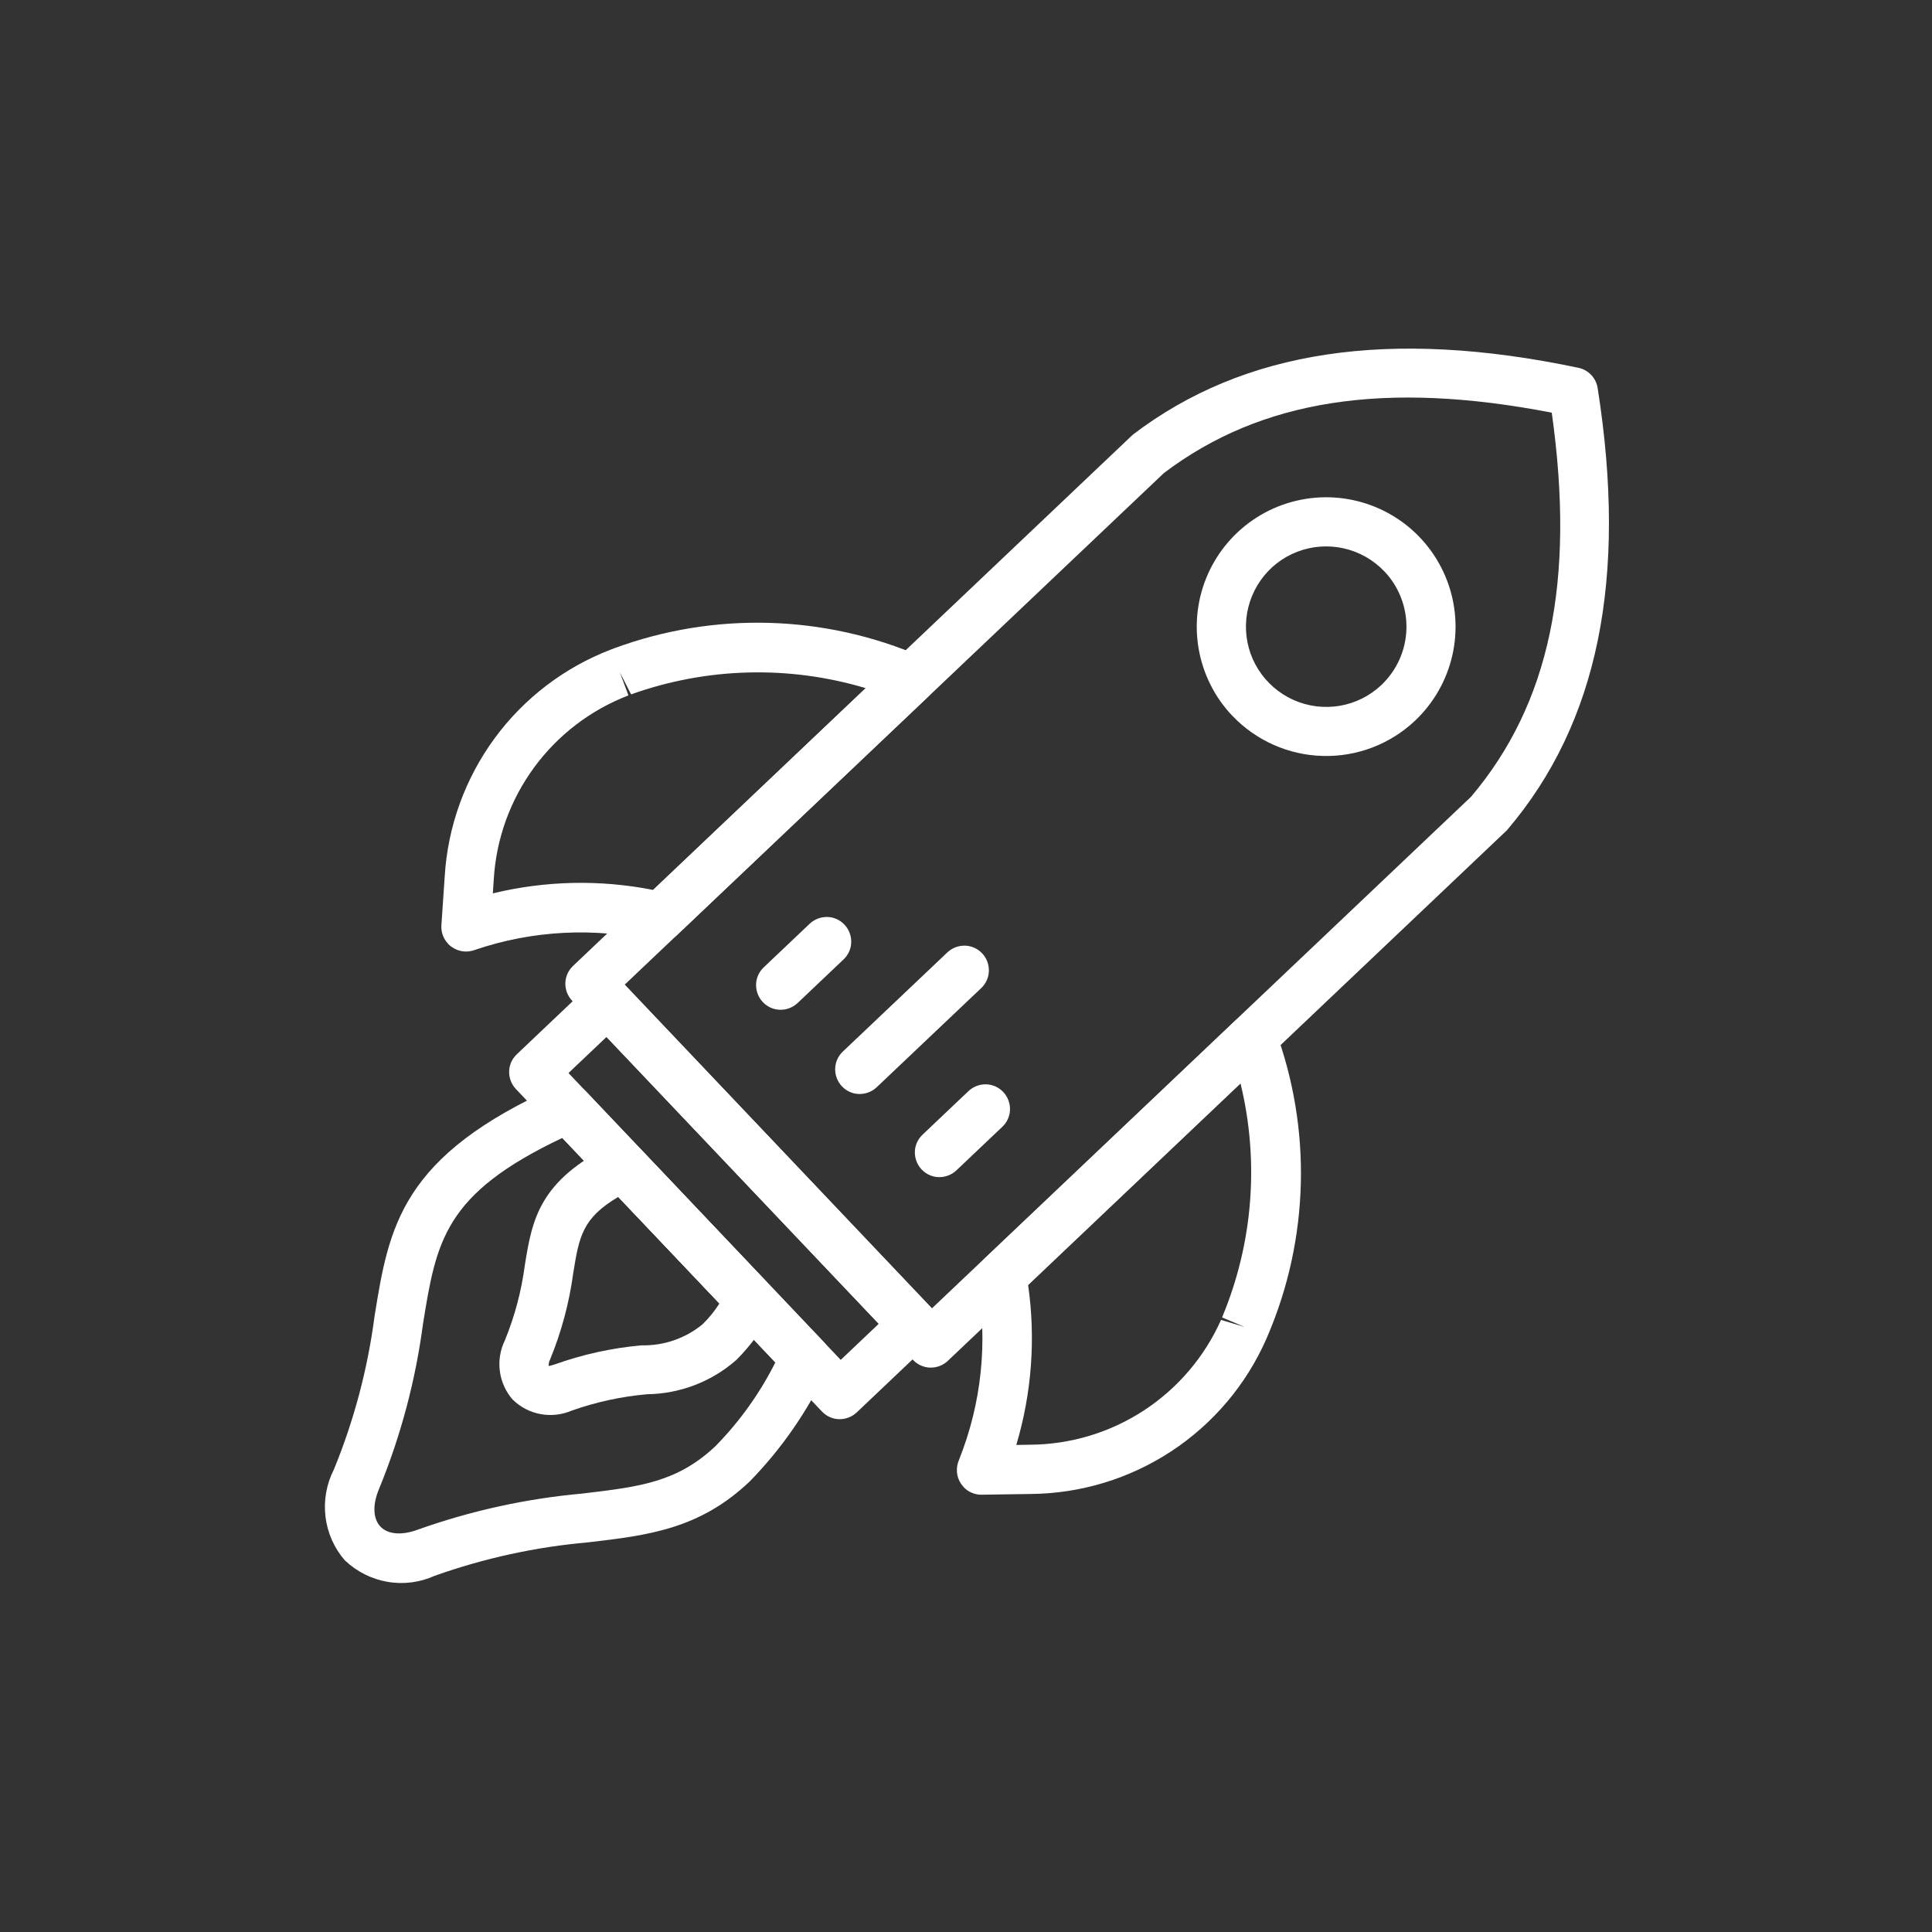 <!-- Generated by IcoMoon.io -->
<svg version="1.1" xmlns="http://www.w3.org/2000/svg" width="32" height="32" viewBox="0 0 32 32">
<rect x="0" y="0" width="32" height="32" fill="#333333" stroke="none"/>
<title>rocket</title>
<path fill="#fff" d="M15.125 22.527l-5.649-5.952c-0.074-0.078-0.114-0.183-0.112-0.291s0.048-0.21 0.127-0.285l9.242-8.771c0.011-0.010 0.021-0.020 0.032-0.030 1.84-1.402 4.254-1.764 7.379-1.106 0.081 0.017 0.154 0.058 0.211 0.118s0.094 0.136 0.107 0.217c0.497 3.157 0.007 5.548-1.492 7.312-0.009 0.011-0.019 0.022-0.030 0.031l-9.241 8.77c-0.078 0.074-0.182 0.114-0.29 0.112s-0.21-0.048-0.284-0.125zM10.346 16.309l5.089 5.362 8.931-8.475c1.302-1.54 1.729-3.568 1.336-6.361-2.769-0.536-4.816-0.216-6.424 1l-8.931 8.474z"></path>
<path fill="#fff" d="M7.422 15.632c-0.039-0.041-0.069-0.089-0.088-0.142s-0.027-0.109-0.023-0.165l0.055-0.81c0.050-0.826 0.337-1.619 0.826-2.286s1.161-1.178 1.933-1.473l0.050-0.019c1.655-0.61 3.481-0.559 5.099 0.144 0.058 0.029 0.109 0.072 0.147 0.125s0.063 0.114 0.073 0.179c0.010 0.065 0.003 0.131-0.018 0.193s-0.057 0.118-0.105 0.163l-4.153 3.942c-0.050 0.047-0.111 0.081-0.178 0.099s-0.137 0.017-0.204-0c-0.986-0.226-2.015-0.174-2.972 0.152-0.064 0.024-0.133 0.032-0.2 0.023s-0.132-0.036-0.187-0.076c-0.020-0.014-0.038-0.030-0.055-0.047zM10.267 11.137l0.142 0.381c-0.626 0.24-1.169 0.656-1.565 1.197s-0.627 1.185-0.666 1.854l-0.015 0.228c0.87-0.211 1.776-0.231 2.655-0.057l3.521-3.342c-1.273-0.381-2.635-0.345-3.886 0.103l-0.186-0.364z"></path>
<path fill="#fff" d="M15.961 24.629c-0.017-0.017-0.032-0.036-0.045-0.056-0.038-0.057-0.061-0.122-0.066-0.191s0.006-0.137 0.033-0.199c0.376-0.939 0.482-1.964 0.307-2.96-0.014-0.068-0.010-0.138 0.010-0.204s0.058-0.125 0.108-0.173l4.154-3.942c0.047-0.045 0.105-0.078 0.168-0.096s0.129-0.021 0.193-0.008c0.064 0.013 0.124 0.041 0.175 0.082s0.091 0.094 0.117 0.154c0.617 1.652 0.573 3.479-0.123 5.1l-0.021 0.049c-0.335 0.756-0.881 1.4-1.573 1.854s-1.499 0.699-2.326 0.706l-0.812 0.012c-0.056 0.001-0.112-0.010-0.164-0.032s-0.098-0.054-0.137-0.095zM17.029 21.285c0.127 0.887 0.060 1.79-0.196 2.648l0.228-0.004c0.67-0.004 1.325-0.201 1.886-0.568s1.004-0.887 1.277-1.499l0.392 0.117-0.375-0.158c0.513-1.226 0.62-2.584 0.306-3.875l-3.518 3.339z"></path>
<path fill="#fff" d="M20.411 11.856c-0.292-0.307-0.486-0.695-0.558-1.113s-0.018-0.848 0.154-1.235c0.172-0.387 0.456-0.715 0.814-0.941s0.776-0.341 1.2-0.33c0.424 0.011 0.835 0.148 1.181 0.392s0.612 0.587 0.764 0.982 0.183 0.828 0.090 1.241c-0.094 0.414-0.308 0.79-0.615 1.082-0.413 0.391-0.963 0.602-1.531 0.587s-1.107-0.254-1.499-0.666zM22.93 9.465c-0.181-0.191-0.415-0.324-0.671-0.382s-0.525-0.039-0.77 0.055c-0.246 0.094-0.458 0.259-0.609 0.474s-0.236 0.47-0.243 0.733 0.064 0.522 0.205 0.744c0.14 0.222 0.344 0.398 0.584 0.505s0.507 0.14 0.766 0.096 0.499-0.165 0.69-0.346c0.255-0.243 0.404-0.577 0.413-0.929s-0.122-0.694-0.364-0.95z"></path>
<path fill="#fff" d="M13.614 23.379l-5.069-5.341c-0.074-0.078-0.114-0.183-0.112-0.291s0.048-0.21 0.127-0.285l1.22-1.158c0.078-0.074 0.183-0.114 0.291-0.112s0.21 0.048 0.285 0.127l5.069 5.341c0.074 0.078 0.114 0.183 0.112 0.291s-0.048 0.21-0.127 0.285l-1.22 1.158c-0.078 0.074-0.183 0.114-0.291 0.112s-0.21-0.048-0.285-0.127zM9.416 17.773l4.509 4.751 0.63-0.598-4.509-4.751-0.63 0.598z"></path>
<path fill="#fff" d="M5.711 25.844c-0.177-0.204-0.288-0.456-0.32-0.724s0.016-0.54 0.139-0.78c0.333-0.812 0.559-1.664 0.673-2.535 0.24-1.486 0.43-2.661 3.041-3.82 0.077-0.034 0.162-0.044 0.245-0.027s0.158 0.058 0.216 0.119l3.929 4.14c0.058 0.061 0.096 0.138 0.108 0.222s-0.002 0.168-0.040 0.243c-0.322 0.687-0.756 1.315-1.286 1.857-0.833 0.791-1.686 0.891-2.674 1.007-0.867 0.076-1.721 0.262-2.542 0.554-0.245 0.111-0.517 0.146-0.782 0.1s-0.51-0.169-0.704-0.354l-0.002-0.002zM9.313 18.848c-1.959 0.927-2.086 1.71-2.308 3.088-0.124 0.935-0.368 1.85-0.726 2.723-0.111 0.261-0.102 0.495 0.022 0.626 0.123 0.13 0.354 0.149 0.616 0.052 0.88-0.314 1.797-0.515 2.728-0.599 0.946-0.112 1.572-0.185 2.209-0.789 0.399-0.407 0.732-0.873 0.988-1.383l-3.53-3.719z"></path>
<path fill="#fff" d="M8.493 23.184c-0.116-0.133-0.191-0.297-0.214-0.472s0.006-0.353 0.083-0.511c0.164-0.4 0.275-0.819 0.331-1.247 0.122-0.749 0.229-1.395 1.451-1.999 0.078-0.038 0.166-0.050 0.251-0.035s0.163 0.058 0.223 0.121l2.101 2.214c0.060 0.063 0.098 0.143 0.109 0.229s-0.006 0.173-0.048 0.249c-0.154 0.291-0.35 0.558-0.583 0.791-0.409 0.361-0.935 0.562-1.48 0.569-0.427 0.038-0.847 0.129-1.25 0.272-0.162 0.069-0.34 0.089-0.513 0.057s-0.333-0.114-0.459-0.237l-0.001-0.001zM10.24 19.825c-0.598 0.353-0.648 0.662-0.745 1.259-0.066 0.492-0.195 0.974-0.384 1.434-0.018 0.034-0.025 0.073-0.023 0.111 0.001-0.009 0.037-0.007 0.097-0.029 0.464-0.166 0.948-0.273 1.439-0.317 0.369 0.009 0.729-0.115 1.014-0.35 0.106-0.104 0.199-0.219 0.279-0.344l-1.676-1.764z"></path>
<path fill="#fff" d="M13.945 17.993c-0.074-0.078-0.114-0.183-0.112-0.291s0.048-0.21 0.127-0.285l1.731-1.642c0.078-0.074 0.183-0.114 0.291-0.112s0.21 0.048 0.285 0.127c0.074 0.078 0.114 0.183 0.112 0.291s-0.048 0.21-0.127 0.285l-1.731 1.642c-0.078 0.074-0.183 0.114-0.291 0.112s-0.21-0.048-0.285-0.127z"></path>
<path fill="#fff" d="M12.635 16.598c-0.074-0.078-0.114-0.183-0.112-0.291s0.048-0.21 0.127-0.285l0.761-0.722c0.078-0.074 0.183-0.114 0.291-0.112s0.21 0.048 0.285 0.127c0.074 0.078 0.114 0.183 0.112 0.291s-0.048 0.21-0.127 0.285l-0.761 0.722c-0.078 0.074-0.183 0.114-0.291 0.112s-0.21-0.048-0.285-0.127z"></path>
<path fill="#fff" d="M15.265 19.37c-0.074-0.078-0.114-0.183-0.112-0.291s0.048-0.21 0.127-0.285l0.761-0.722c0.078-0.074 0.183-0.114 0.291-0.112s0.21 0.048 0.285 0.127c0.074 0.078 0.114 0.183 0.112 0.291s-0.048 0.21-0.127 0.285l-0.761 0.722c-0.078 0.074-0.183 0.114-0.291 0.112s-0.21-0.048-0.285-0.127z"></path>
</svg>
